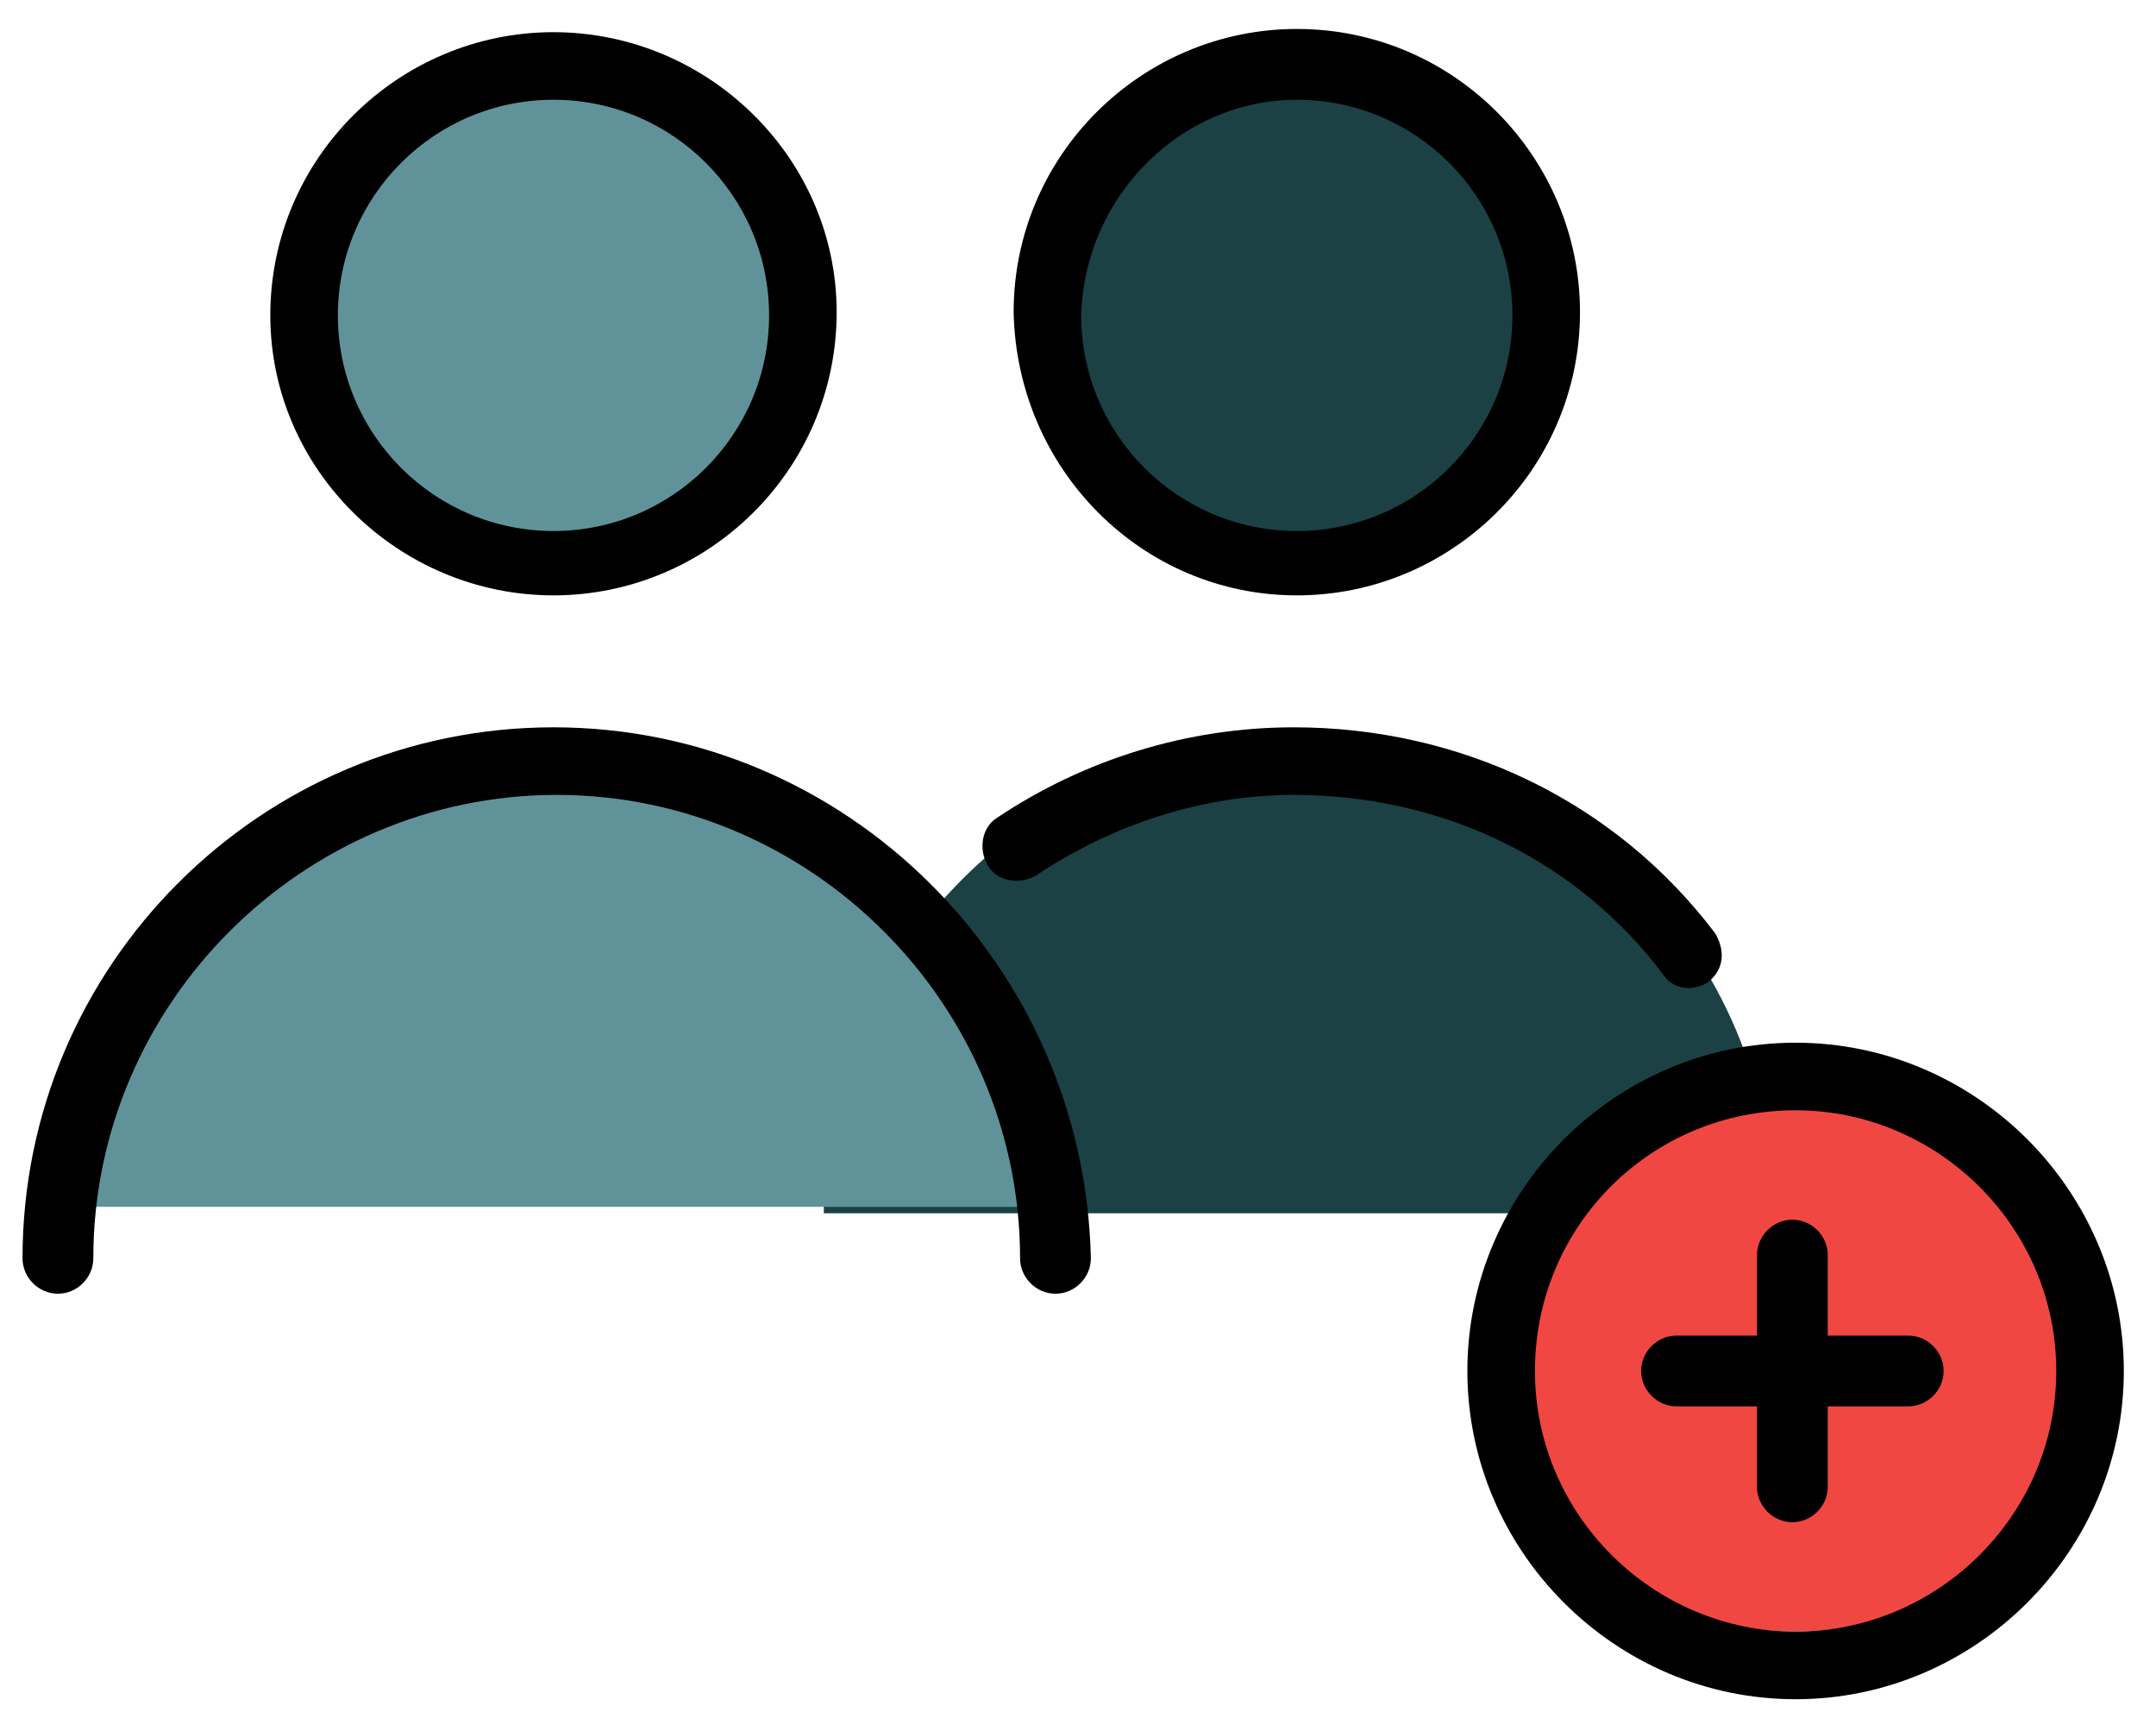 <?xml version="1.0" encoding="utf-8"?>
<!-- Generator: Adobe Illustrator 15.1.0, SVG Export Plug-In . SVG Version: 6.00 Build 0)  -->
<!DOCTYPE svg PUBLIC "-//W3C//DTD SVG 1.0//EN" "http://www.w3.org/TR/2001/REC-SVG-20010904/DTD/svg10.dtd">
<svg version="1.0" id="Layer_1" xmlns:x="http://ns.adobe.com/Extensibility/1.0/" xmlns:i="http://ns.adobe.com/AdobeIllustrator/10.0/" xmlns:graph="http://ns.adobe.com/Graphs/1.0/"
	 xmlns="http://www.w3.org/2000/svg" xmlns:xlink="http://www.w3.org/1999/xlink" xmlns:a="http://ns.adobe.com/AdobeSVGViewerExtensions/3.0/"
	 x="0px" y="0px" width="67px" height="53.8px" viewBox="0 0 67 53.8" enable-background="new 0 0 67 53.8" xml:space="preserve">
<g>
	<g>
		<circle fill="#1B4145" cx="40.3" cy="9.6" r="7.7"/>
		<path fill="#1B4145" d="M40.3,23c-8.1,0-14.7,6.6-14.7,14.7h29.5C55.1,29.6,48.5,23,40.3,23z"/>
	</g>
	<g>
		<circle fill="#609399" cx="17.2" cy="9.6" r="7.7"/>
		<path fill="#609399" d="M17.2,23.2C9,23.2,2.3,29.6,2.3,37.5h29.7C32.1,29.6,25.4,23.2,17.2,23.2z"/>
	</g>
	<circle fill="#F14742" cx="55.8" cy="41.6" r="9.1"/>
	<path d="M17.2,18.5c4.8,0,8.8-3.9,8.8-8.8C26,4.9,22,1,17.2,1S8.4,4.9,8.4,9.8C8.4,14.6,12.4,18.5,17.2,18.5z M17.2,3.1
		c3.7,0,6.7,3,6.7,6.7c0,3.7-3,6.7-6.7,6.7c-3.7,0-6.7-3-6.7-6.7C10.5,6.1,13.5,3.1,17.2,3.1z"/>
	<path d="M40.3,18.5c4.8,0,8.8-3.9,8.8-8.8c0-4.8-3.9-8.8-8.8-8.8c-4.8,0-8.8,3.9-8.8,8.8C31.6,14.6,35.5,18.5,40.3,18.5z M40.3,3.1
		c3.7,0,6.7,3,6.7,6.7c0,3.7-3,6.7-6.7,6.7s-6.7-3-6.7-6.7C33.7,6.1,36.7,3.1,40.3,3.1z"/>
	<path d="M51.7,30.3c0.2,0.3,0.5,0.4,0.8,0.4c0.2,0,0.5-0.1,0.6-0.2c0.5-0.4,0.5-1,0.2-1.5c-3.1-4.1-7.9-6.4-13.1-6.4
		c-3.3,0-6.5,1-9.2,2.8c-0.5,0.3-0.6,1-0.3,1.5s1,0.6,1.5,0.3c2.4-1.6,5.2-2.5,8-2.5C44.8,24.7,49,26.7,51.7,30.3z"/>
	<path d="M17.2,22.6C8.1,22.6,0.7,30,0.7,39.1c0,0.6,0.5,1.1,1.1,1.1c0.6,0,1.1-0.5,1.1-1.1c0-7.9,6.5-14.4,14.4-14.4
		c7.9,0,14.4,6.5,14.4,14.4c0,0.6,0.5,1.1,1.1,1.1c0.6,0,1.1-0.5,1.1-1.1C33.7,30,26.3,22.6,17.2,22.6z"/>
	<path d="M55.8,32.4c-5.6,0-10.2,4.6-10.2,10.2s4.6,10.2,10.2,10.2s10.2-4.6,10.2-10.2S61.4,32.4,55.8,32.4z M55.8,50.7
		c-4.4,0-8.1-3.6-8.1-8.1s3.6-8.1,8.1-8.1c4.4,0,8.1,3.6,8.1,8.1S60.2,50.7,55.8,50.7z"/>
	<path d="M59.3,41.5h-2.5v-2.5c0-0.6-0.5-1.1-1.1-1.1c-0.6,0-1.1,0.5-1.1,1.1v2.5h-2.5c-0.6,0-1.1,0.5-1.1,1.1s0.5,1.1,1.1,1.1h2.5
		v2.5c0,0.6,0.5,1.1,1.1,1.1c0.6,0,1.1-0.5,1.1-1.1v-2.5h2.5c0.6,0,1.1-0.5,1.1-1.1S59.9,41.5,59.3,41.5z"/>
</g>
</svg>
